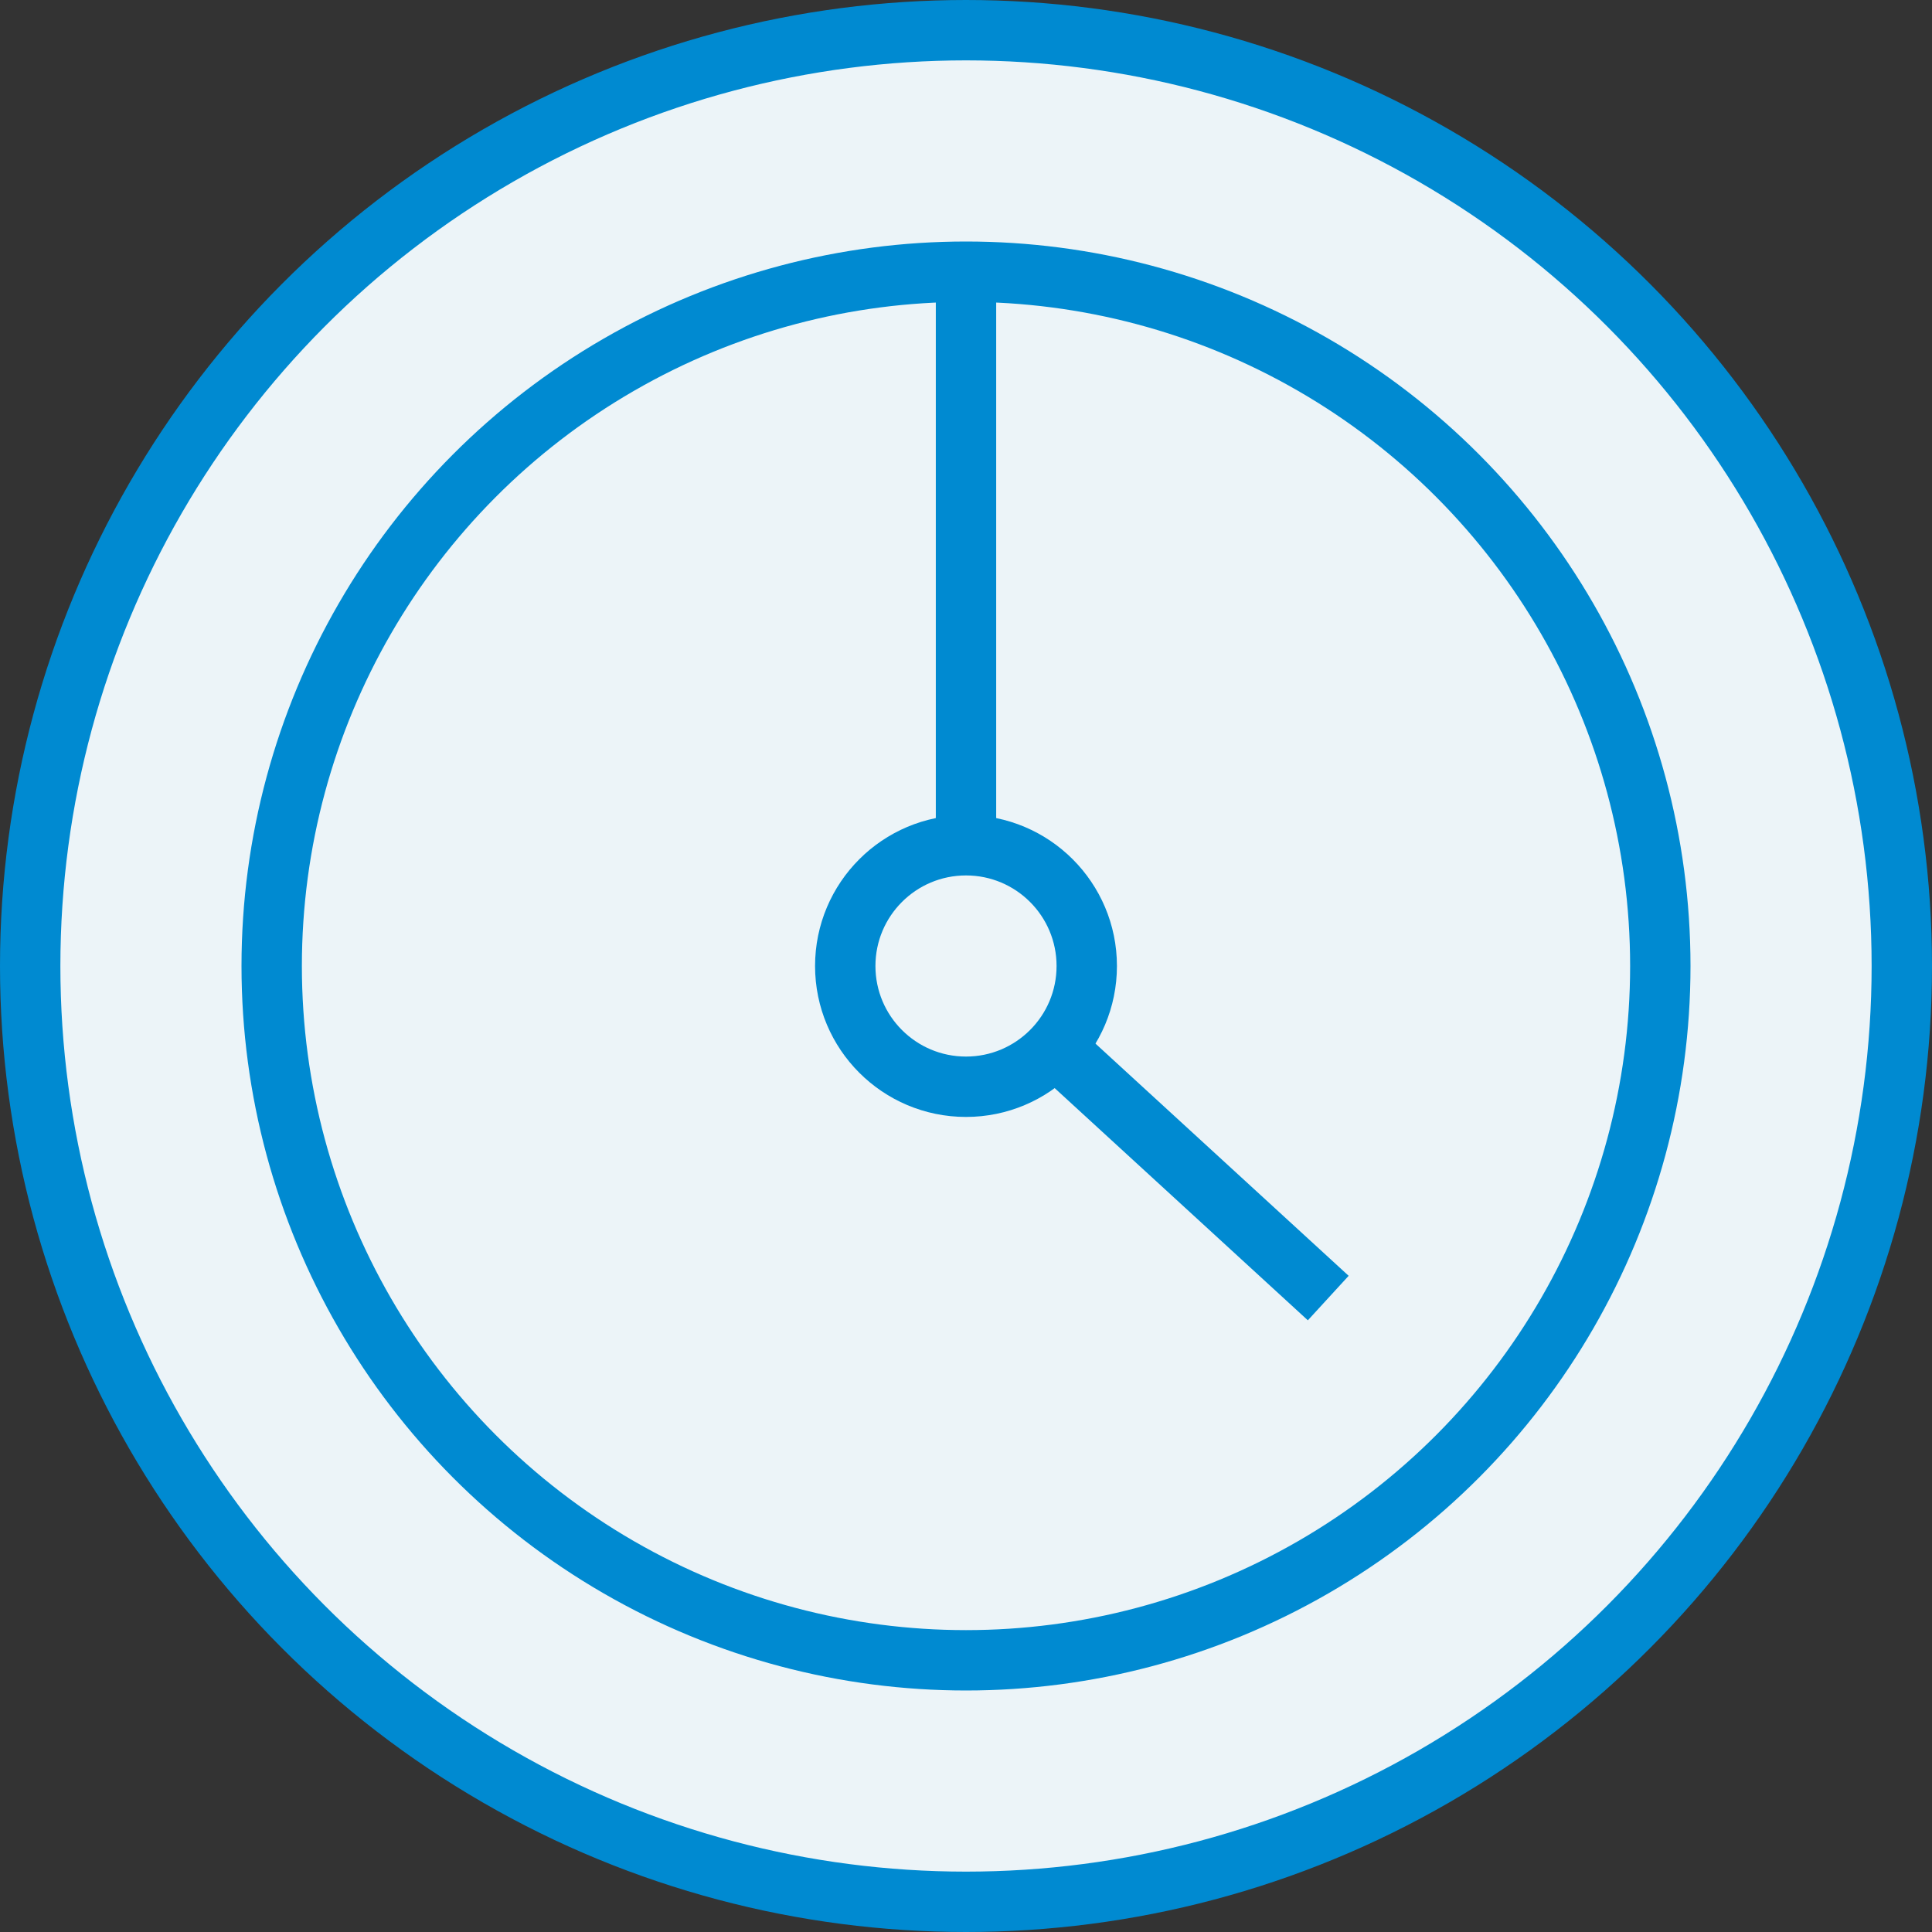 <svg id="Layer_1" data-name="Layer 1" xmlns="http://www.w3.org/2000/svg" viewBox="0 0 64 64"><rect x="0" y="0" width="64" height="64" fill="#333333" stroke="none"/><defs><style>.cls-1{fill:#ecf4f8;}.cls-1,.cls-2{stroke:#008ad1;stroke-miterlimit:10;stroke-width:2px;}.cls-2{fill:none;}</style></defs><title>Artboard 56</title><circle class="cls-1" cx="32" cy="32" r="31"/><circle class="cls-2" cx="32" cy="32" r="23"/><circle class="cls-2" cx="32" cy="32" r="4"/><line class="cls-2" x1="34.95" y1="34.7" x2="44" y2="43"/><line class="cls-2" x1="32" y1="9" x2="32" y2="28"/></svg>